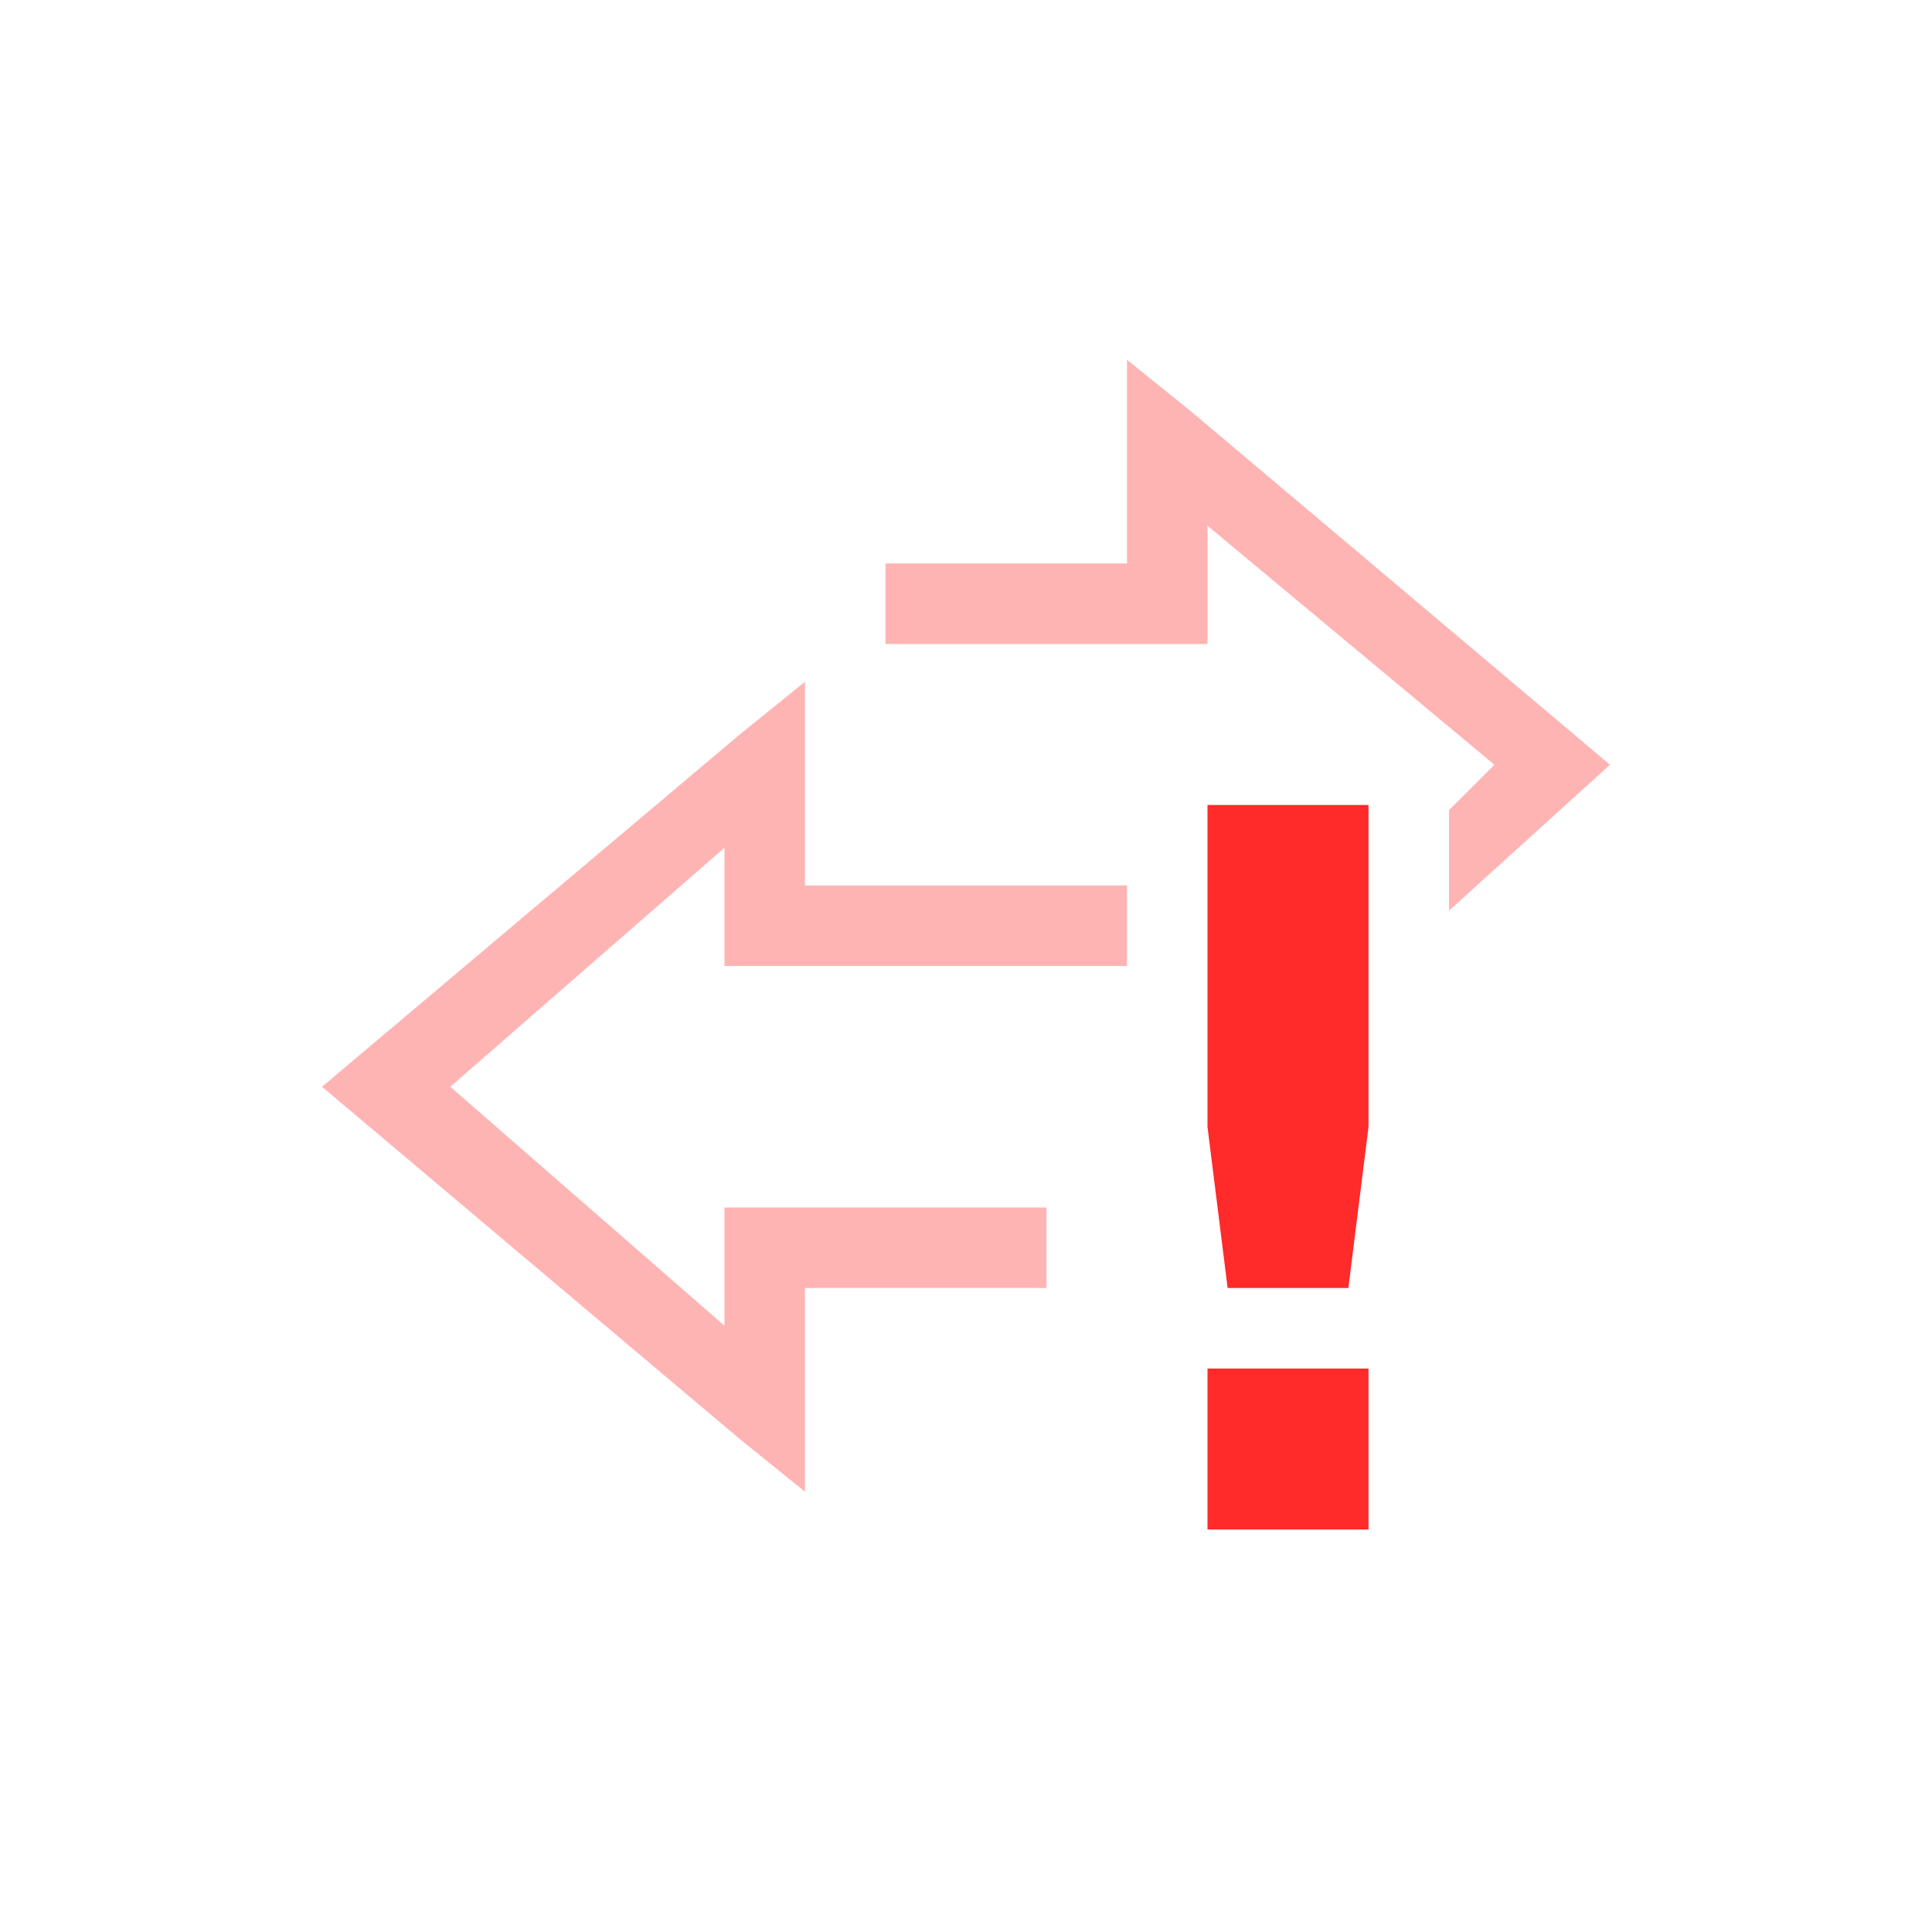 <svg width="24" height="24" version="1.1" xmlns="http://www.w3.org/2000/svg">
 <defs>
  <style id="current-color-scheme" type="text/css">.ColorScheme-Highlight{color:#5294e2}</style>
 </defs>
 <g fill="#ff2a2a">
  <path d="m14 4.469v2.531h-3v1h4v-1.469l3.564 2.969-0.564 0.563v1.25l2-1.813-5.187-4.375zm-2 6.531v1h2v-1z" color="#000000" opacity=".35"/>
  <path d="m10 8.469-0.812 0.656-5.188 4.375 5.188 4.375 0.812 0.656v-2.531h3v-1h-4v1.469l-3.406-2.969 3.406-2.969v1.469h3v-1h-2v-1.5z" color="#000000" opacity=".35"/>
  <path d="m15 10v4l0.25 2h1.5l0.25-2v-4zm0 7v2h2v-2z" color="#444444"/>
 </g>
</svg>
